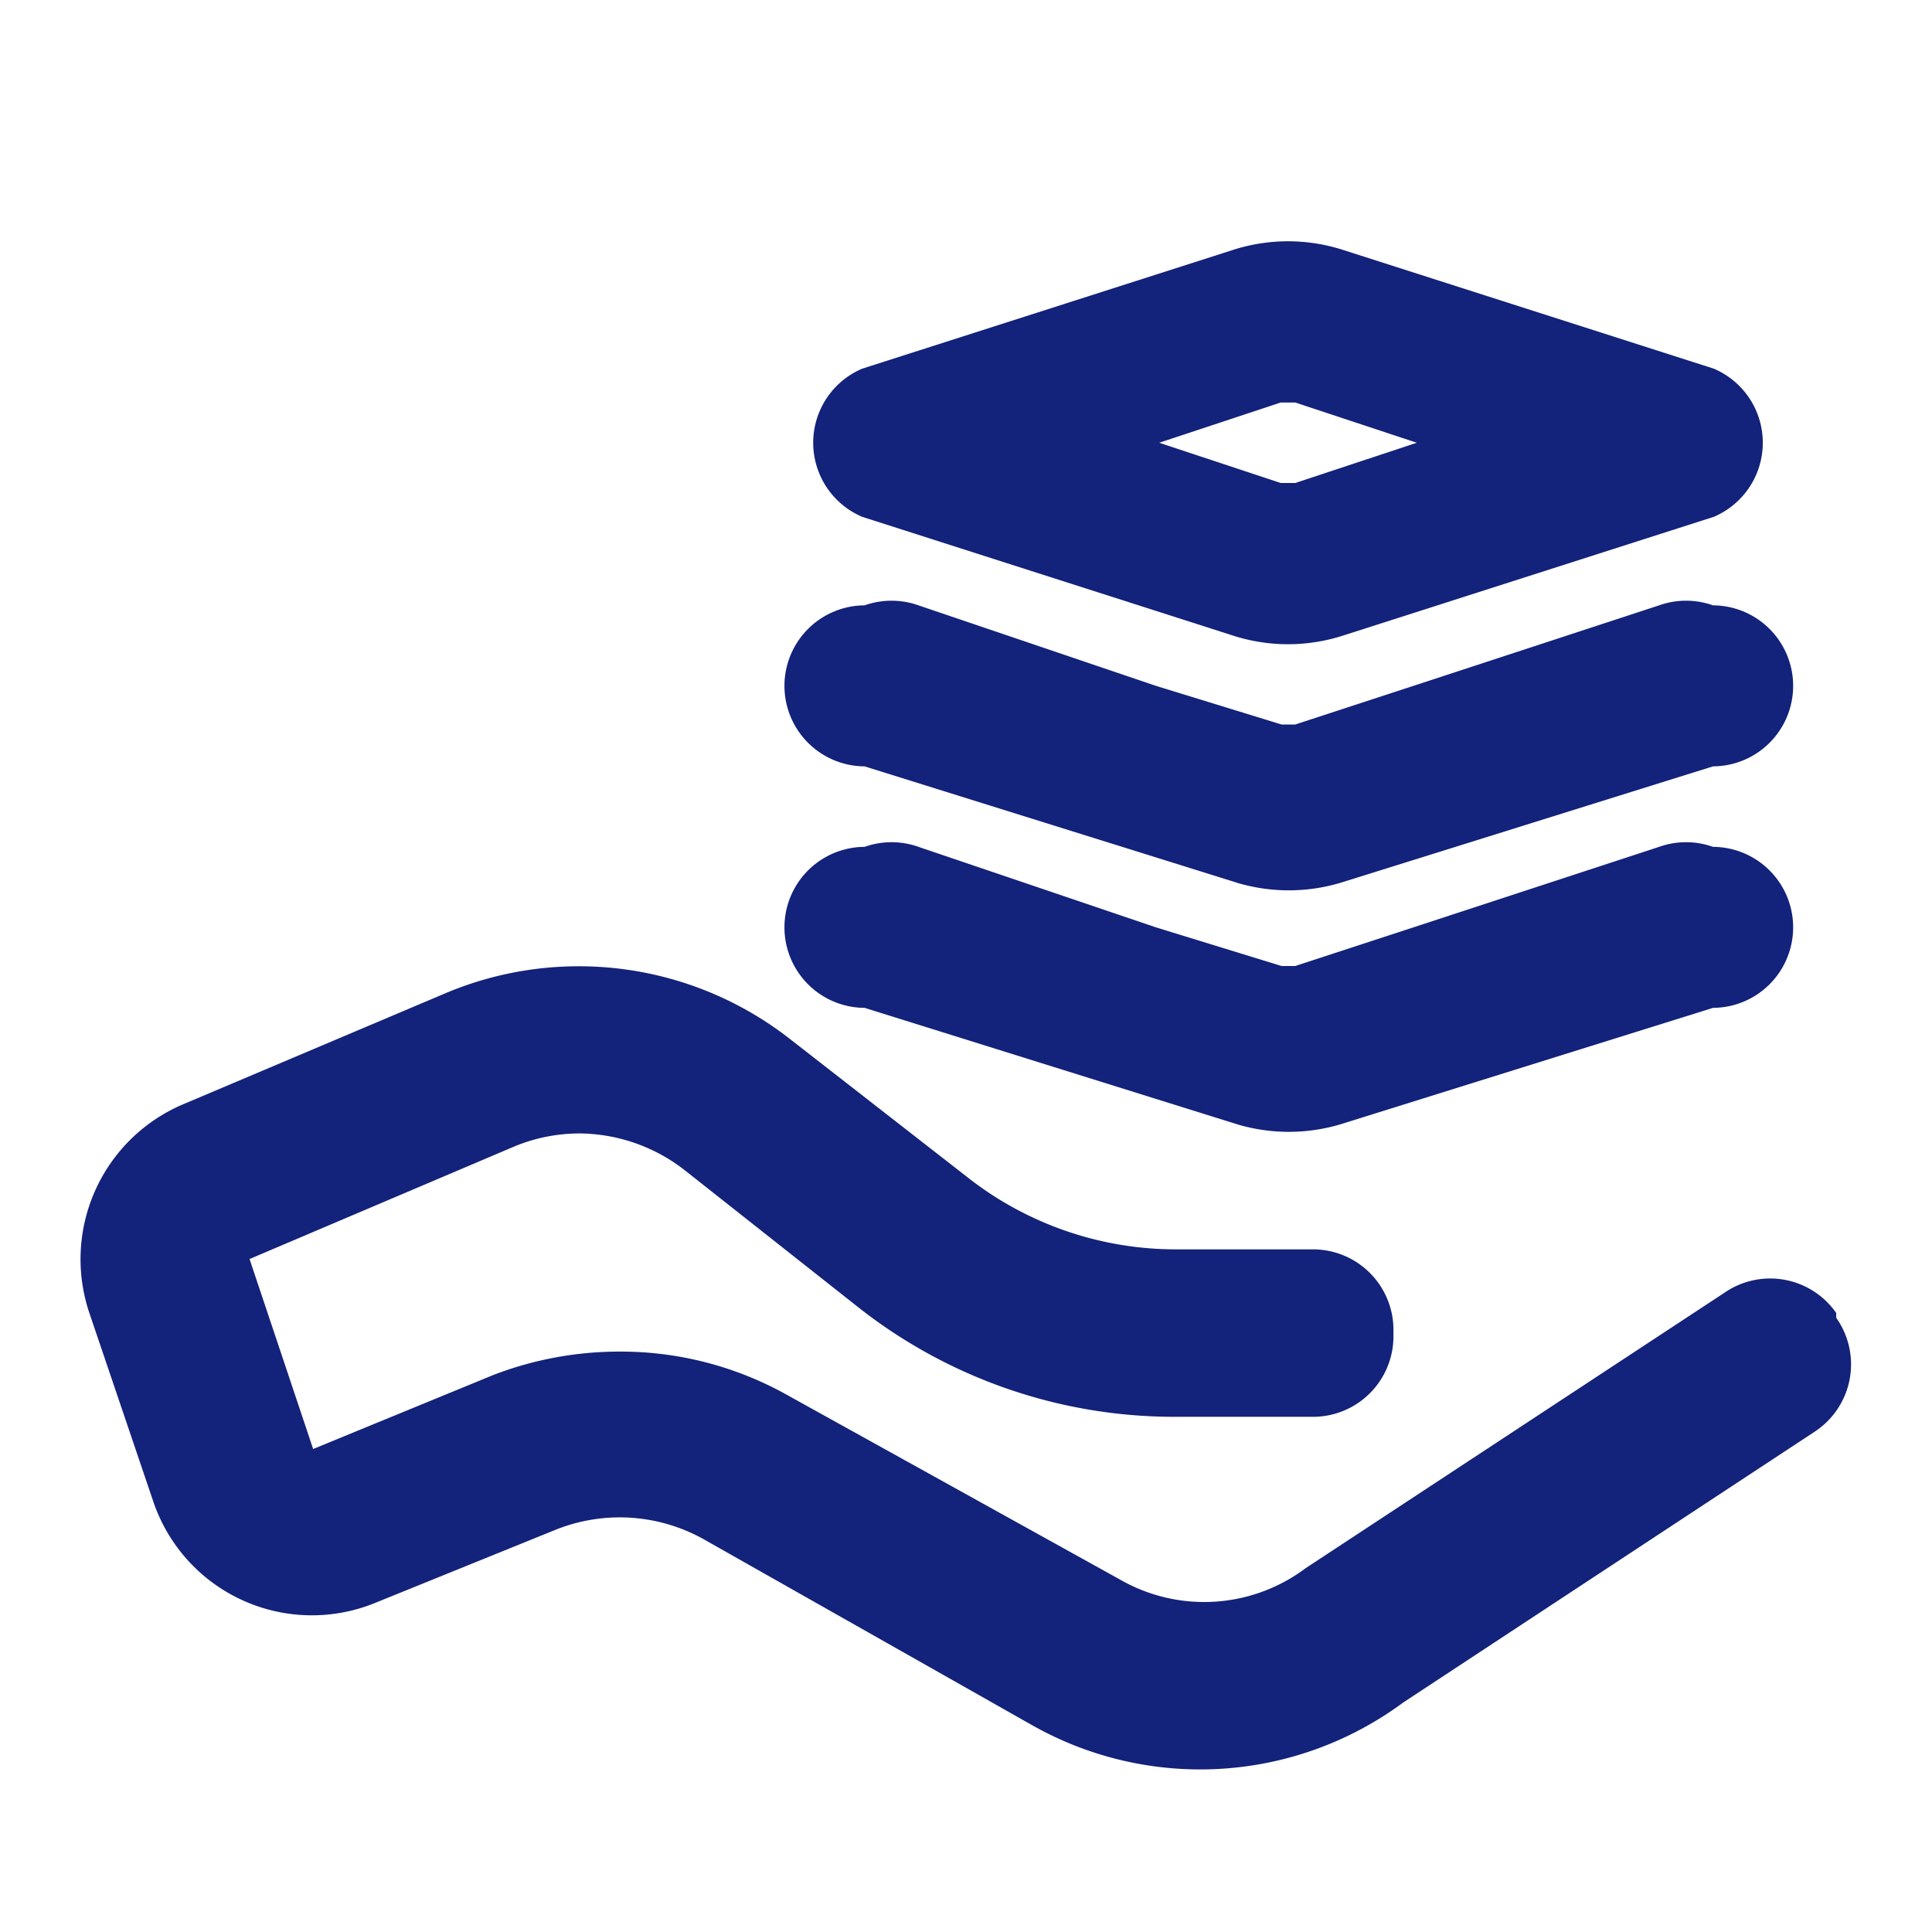 <?xml version="1.0" standalone="no"?><!DOCTYPE svg PUBLIC "-//W3C//DTD SVG 1.1//EN" "http://www.w3.org/Graphics/SVG/1.1/DTD/svg11.dtd"><svg t="1585117906455" class="icon" viewBox="0 0 1024 1024" version="1.1" xmlns="http://www.w3.org/2000/svg" p-id="34900" xmlns:xlink="http://www.w3.org/1999/xlink" width="200" height="200"><defs><style type="text/css"></style></defs><path d="M738.56 708.267v-3.413a42.667 42.667 0 0 0-42.667-42.667h-72.533a178.773 178.773 0 0 1-111.36-38.827l-92.587-72.107a181.76 181.76 0 0 0-183.467-24.747l-139.093 58.88a89.173 89.173 0 0 0-49.493 110.507l33.707 99.413a88.747 88.747 0 0 0 116.907 54.613L294.827 810.667a91.307 91.307 0 0 1 78.08 5.12l174.08 98.56a180.907 180.907 0 0 0 196.693-11.947l218.453-143.787a42.667 42.667 0 0 0 11.093-60.16v-2.56a42.667 42.667 0 0 0-59.307-10.667l-221.867 145.92a89.6 89.6 0 0 1-98.56 5.973l-176.213-97.707a180.48 180.48 0 0 0-89.173-23.04 186.027 186.027 0 0 0-66.56 12.373L165.973 768l-33.707-100.693 139.52-59.307a90.453 90.453 0 0 1 35.413-7.253 91.733 91.733 0 0 1 55.893 19.627l91.307 72.107a270.507 270.507 0 0 0 168.533 58.453h72.107a42.667 42.667 0 0 0 43.52-42.667zM652.8 336.64l-195.84-62.72a42.667 42.667 0 0 1 0-78.507l195.84-62.72a95.147 95.147 0 0 1 59.733 0l195.84 62.72a42.667 42.667 0 0 1 0 78.507L712.533 336.64a95.147 95.147 0 0 1-59.733 0zM686.507 256l64.427-21.333-64.427-21.333h-7.68l-64.427 21.333 64.427 21.333h7.68z" fill="#13227a" p-id="34901"></path><path d="M753.067 362.24L686.507 384H679.253l-66.56-20.48-125.867-42.667a42.667 42.667 0 0 0-28.587 0 42.667 42.667 0 0 0 0 85.333l197.973 61.867a96 96 0 0 0 53.76 0l197.973-61.867a42.667 42.667 0 0 0 0-85.333 42.667 42.667 0 0 0-28.587 0z" fill="#13227a" p-id="34902"></path><path d="M753.067 490.24l-66.56 21.76H679.253l-66.56-20.48-125.867-42.667a42.667 42.667 0 0 0-28.587 0 42.667 42.667 0 0 0 0 85.333l197.973 61.867a96 96 0 0 0 53.76 0l197.973-61.867a42.667 42.667 0 0 0 0-85.333 42.667 42.667 0 0 0-28.587 0z" fill="#13227a" p-id="34903"></path></svg>